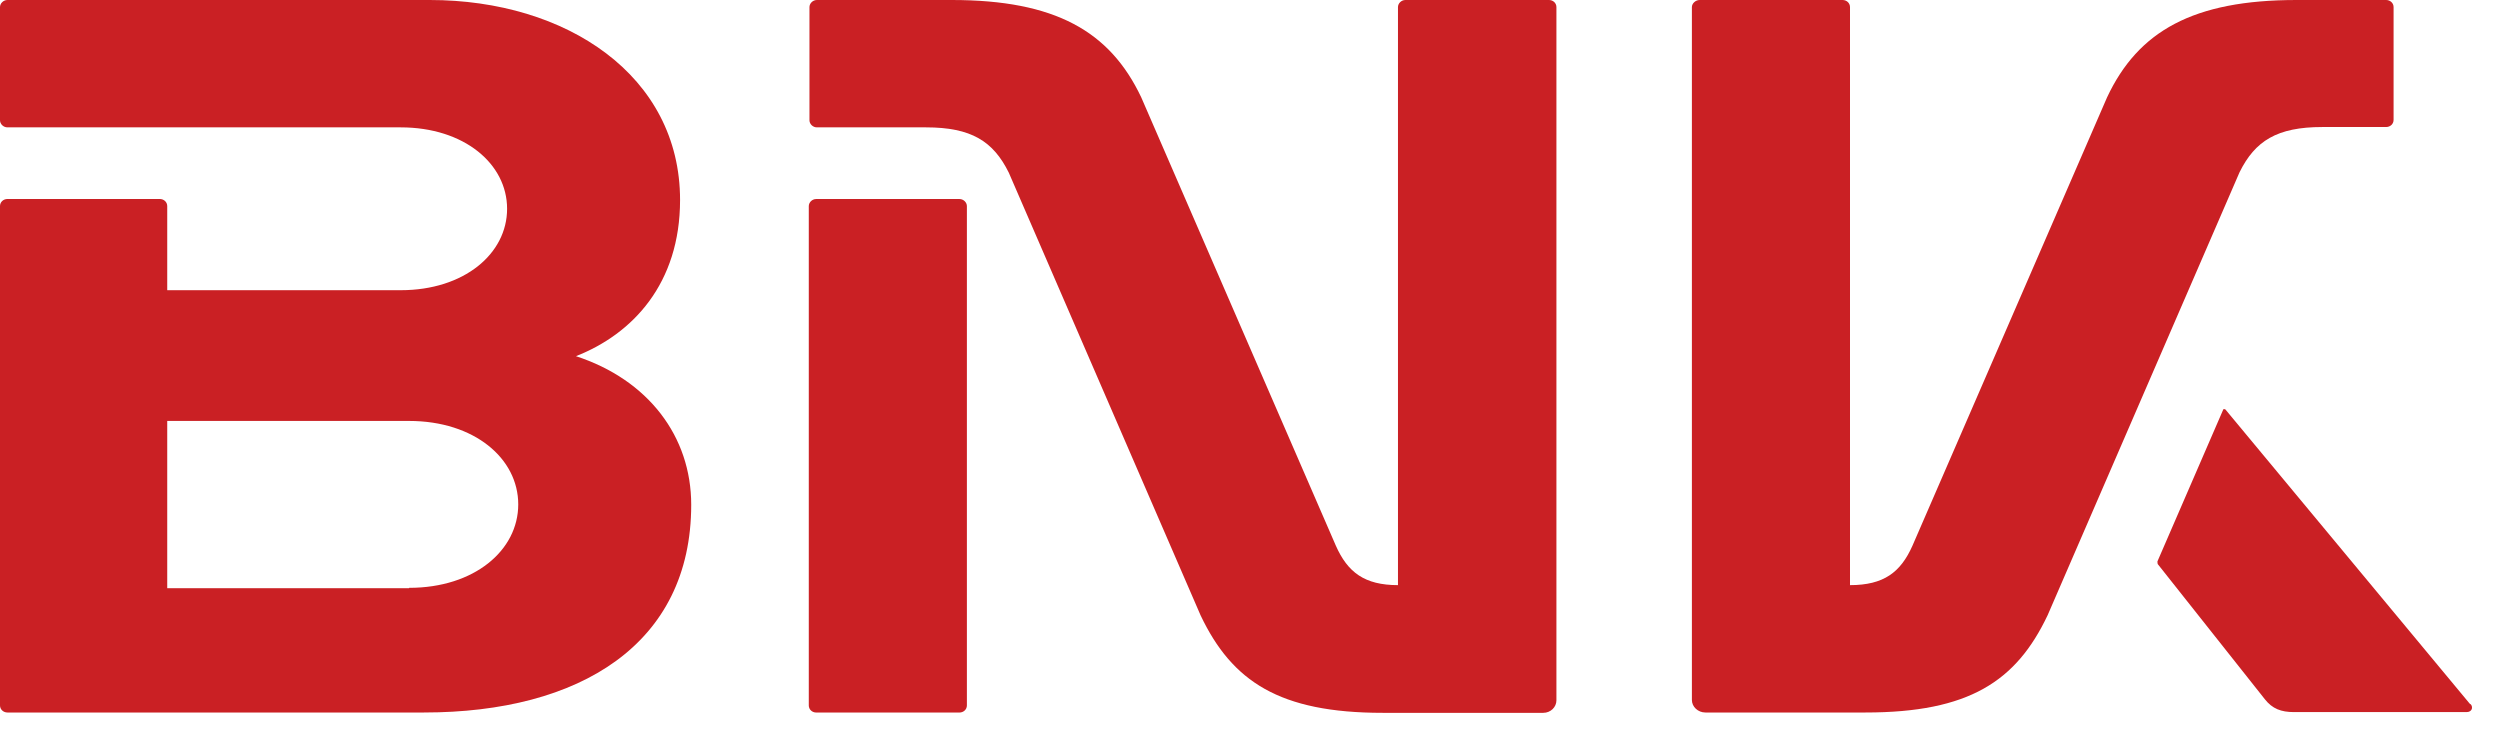 <svg width="74" height="22" viewBox="0 0 74 22" fill="none" xmlns="http://www.w3.org/2000/svg">
<path d="M68.75 3.76H70.63C70.75 3.76 70.85 3.67 70.85 3.55V0.21C70.85 0.09 70.75 0 70.63 0H67.98C64.92 0 63.29 0.92 62.37 2.88L56.61 16.15C56.26 16.94 55.76 17.32 54.76 17.32V0.21C54.76 0.09 54.66 0 54.54 0H50.31C50.19 0 50.08 0.1 50.08 0.21V20.72C50.08 20.92 50.26 21.09 50.48 21.09H55.22C58.28 21.09 59.68 20.17 60.61 18.21L66.29 5.1C66.75 4.17 67.4 3.76 68.74 3.76" fill="#CA2024"/>
<path d="M17.03 10.55C18.73 9.89 20.13 8.39 20.13 5.92C20.13 2.24 16.77 0 12.72 0H0.22C0.1 0 0 0.1 0 0.21V3.56C0 3.67 0.1 3.77 0.22 3.77H11.86C13.74 3.77 15.01 4.85 15.01 6.18C15.01 7.51 13.74 8.59 11.86 8.59H4.95V6.1C4.95 5.98 4.85 5.89 4.73 5.89H0.22C0.1 5.89 0 5.98 0 6.1V20.88C0 21 0.1 21.09 0.22 21.09H12.55C17.16 21.09 20.46 19.07 20.46 14.94C20.46 12.92 19.19 11.24 17.04 10.54M12.11 17.41H4.95V12.46H12.11C14.04 12.46 15.34 13.57 15.34 14.93C15.34 16.29 14.04 17.4 12.11 17.4" fill="#CA2024"/>
<path d="M73.12 20.848L65.87 12.118C65.87 12.118 65.82 12.098 65.81 12.118L63.86 16.618C63.86 16.618 63.86 16.678 63.87 16.698L67.04 20.698C67.26 20.978 67.52 21.078 67.9 21.078H73.01C73.16 21.078 73.22 20.948 73.13 20.838" fill="#CA2024"/>
<path d="M28.4 5.891H24.16C24.04 5.891 23.94 5.991 23.94 6.101V20.881C23.94 21.001 24.04 21.091 24.16 21.091H28.4C28.52 21.091 28.62 21.001 28.62 20.881V6.101C28.62 5.991 28.52 5.891 28.4 5.891Z" fill="#CA2024"/>
<path d="M45.83 0H41.6C41.48 0 41.38 0.1 41.38 0.21V17.32C40.39 17.32 39.89 16.94 39.54 16.15L33.78 2.88C32.85 0.92 31.23 0 28.17 0H24.18C24.06 0 23.96 0.1 23.96 0.21V3.56C23.96 3.67 24.06 3.77 24.18 3.77H27.41C28.75 3.77 29.4 4.18 29.86 5.11L35.54 18.22C36.47 20.17 37.87 21.1 40.93 21.1H45.68C45.9 21.1 46.07 20.93 46.07 20.73V0.21C46.07 0.09 45.97 0 45.85 0" fill="#CA2024"/>
</svg>

